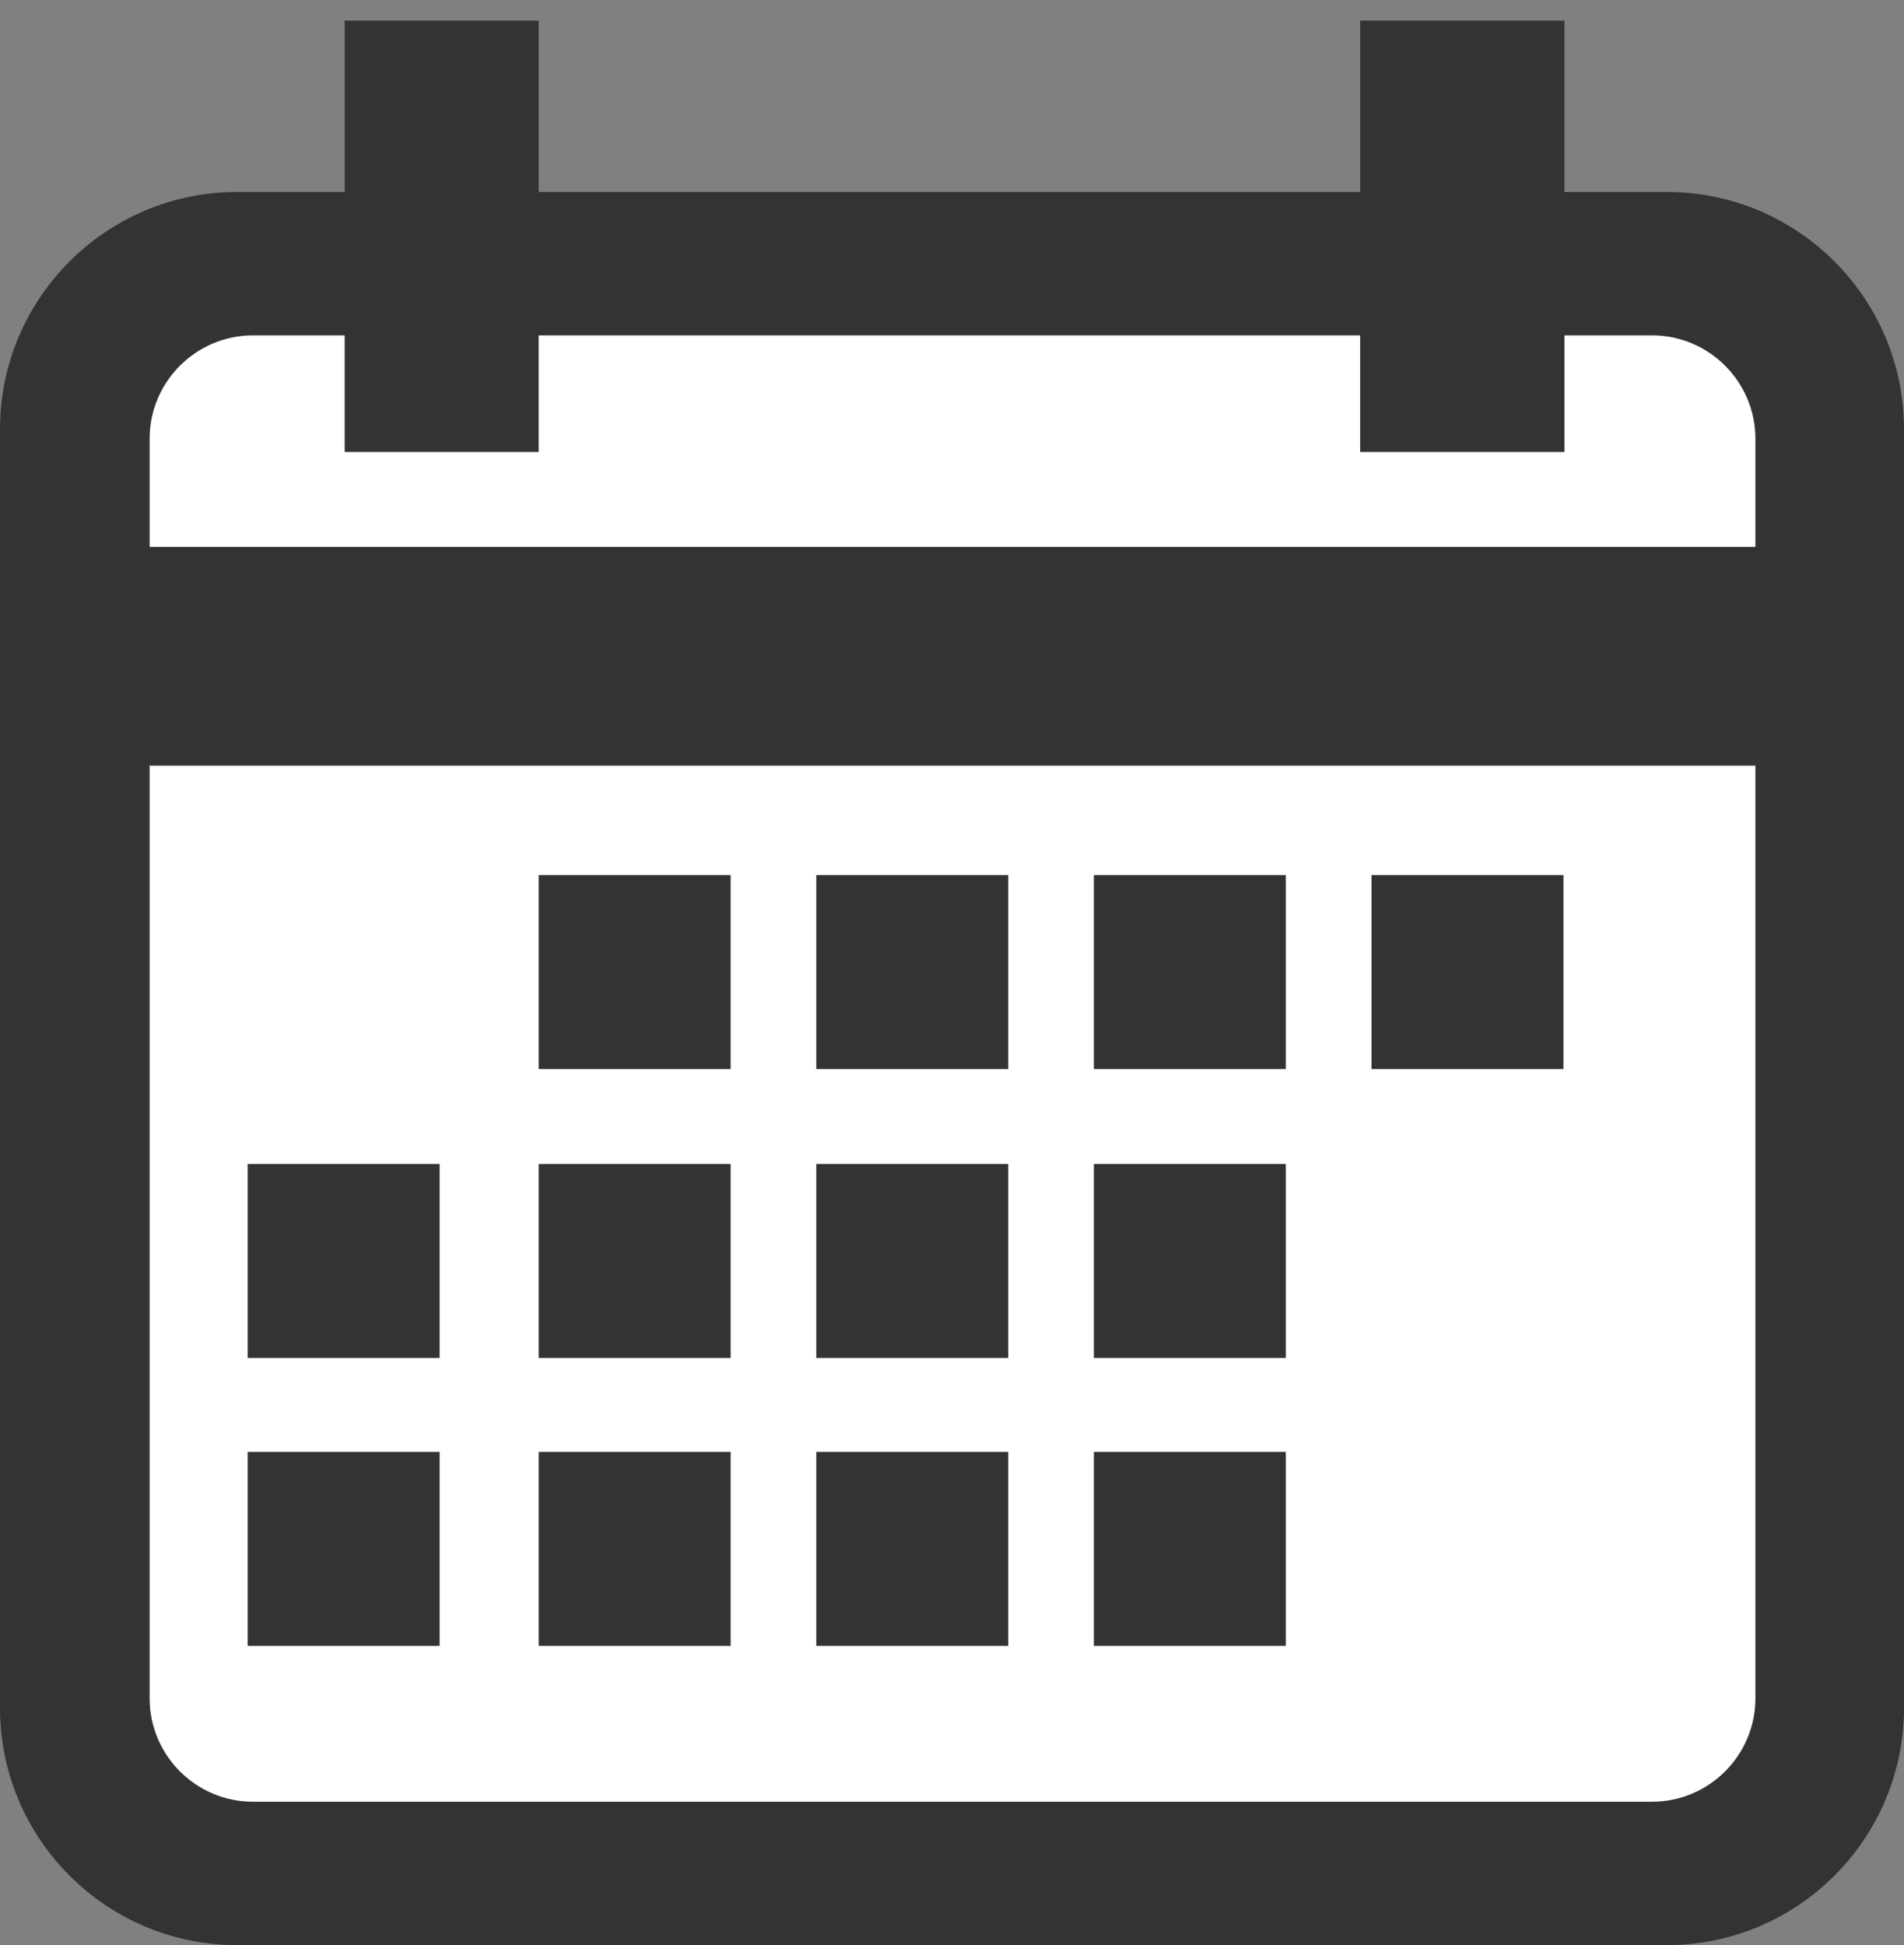 <?xml version="1.0" encoding="utf-8"?>
<!-- Generator: Adobe Illustrator 25.2.1, SVG Export Plug-In . SVG Version: 6.00 Build 0)  -->
<svg version="1.1" id="Layer_1" xmlns="http://www.w3.org/2000/svg" xmlns:xlink="http://www.w3.org/1999/xlink" x="0px" y="0px"
	 viewBox="0 0 184.5 188.5" style="enable-background:new 0 0 184.5 188.5;" xml:space="preserve">
<rect x="0" y="0" width="184.5" height="188.5" fill="#808080" stroke="none"/>
<style type="text/css">
	.st0{fill:#333333;}
	.st1{fill:#FFFFFF;}
</style>
<path class="st0" d="M161.5,188.5H23c-12.7,0-23-10.3-23-23V41.6c0-12.7,10.3-23,23-23h138.5c12.7,0,23,10.3,23,23v123.9
	C184.5,178.2,174.2,188.5,161.5,188.5z"/>
<path class="st1" d="M160.1,174.6H24.5c-5.5,0-10-4.5-10-10V42.5c0-5.5,4.5-10,10-10h135.6c5.5,0,10,4.5,10,10v122.1
	C170.1,170.1,165.6,174.6,160.1,174.6z"/>
<rect x="6.6" y="53" class="st0" width="171.3" height="21.2"/>
<rect x="33.4" y="2" class="st0" width="18.8" height="41.8"/>
<rect x="131.8" y="2" class="st0" width="19.8" height="41.8"/>
<rect x="52.2" y="84.8" class="st0" width="18.6" height="18.8"/>
<rect x="79.1" y="84.8" class="st0" width="18.6" height="18.8"/>
<rect x="106" y="84.8" class="st0" width="18.6" height="18.8"/>
<rect x="132.9" y="84.8" class="st0" width="18.6" height="18.8"/>
<rect x="52.2" y="112.8" class="st0" width="18.6" height="18.8"/>
<rect x="24" y="112.8" class="st0" width="18.6" height="18.8"/>
<rect x="79.1" y="112.8" class="st0" width="18.6" height="18.8"/>
<rect x="106" y="112.8" class="st0" width="18.6" height="18.8"/>
<rect x="52.2" y="140.7" class="st0" width="18.6" height="18.8"/>
<rect x="24" y="140.7" class="st0" width="18.6" height="18.8"/>
<rect x="79.1" y="140.7" class="st0" width="18.6" height="18.8"/>
<rect x="106" y="140.7" class="st0" width="18.6" height="18.8"/>
</svg>
